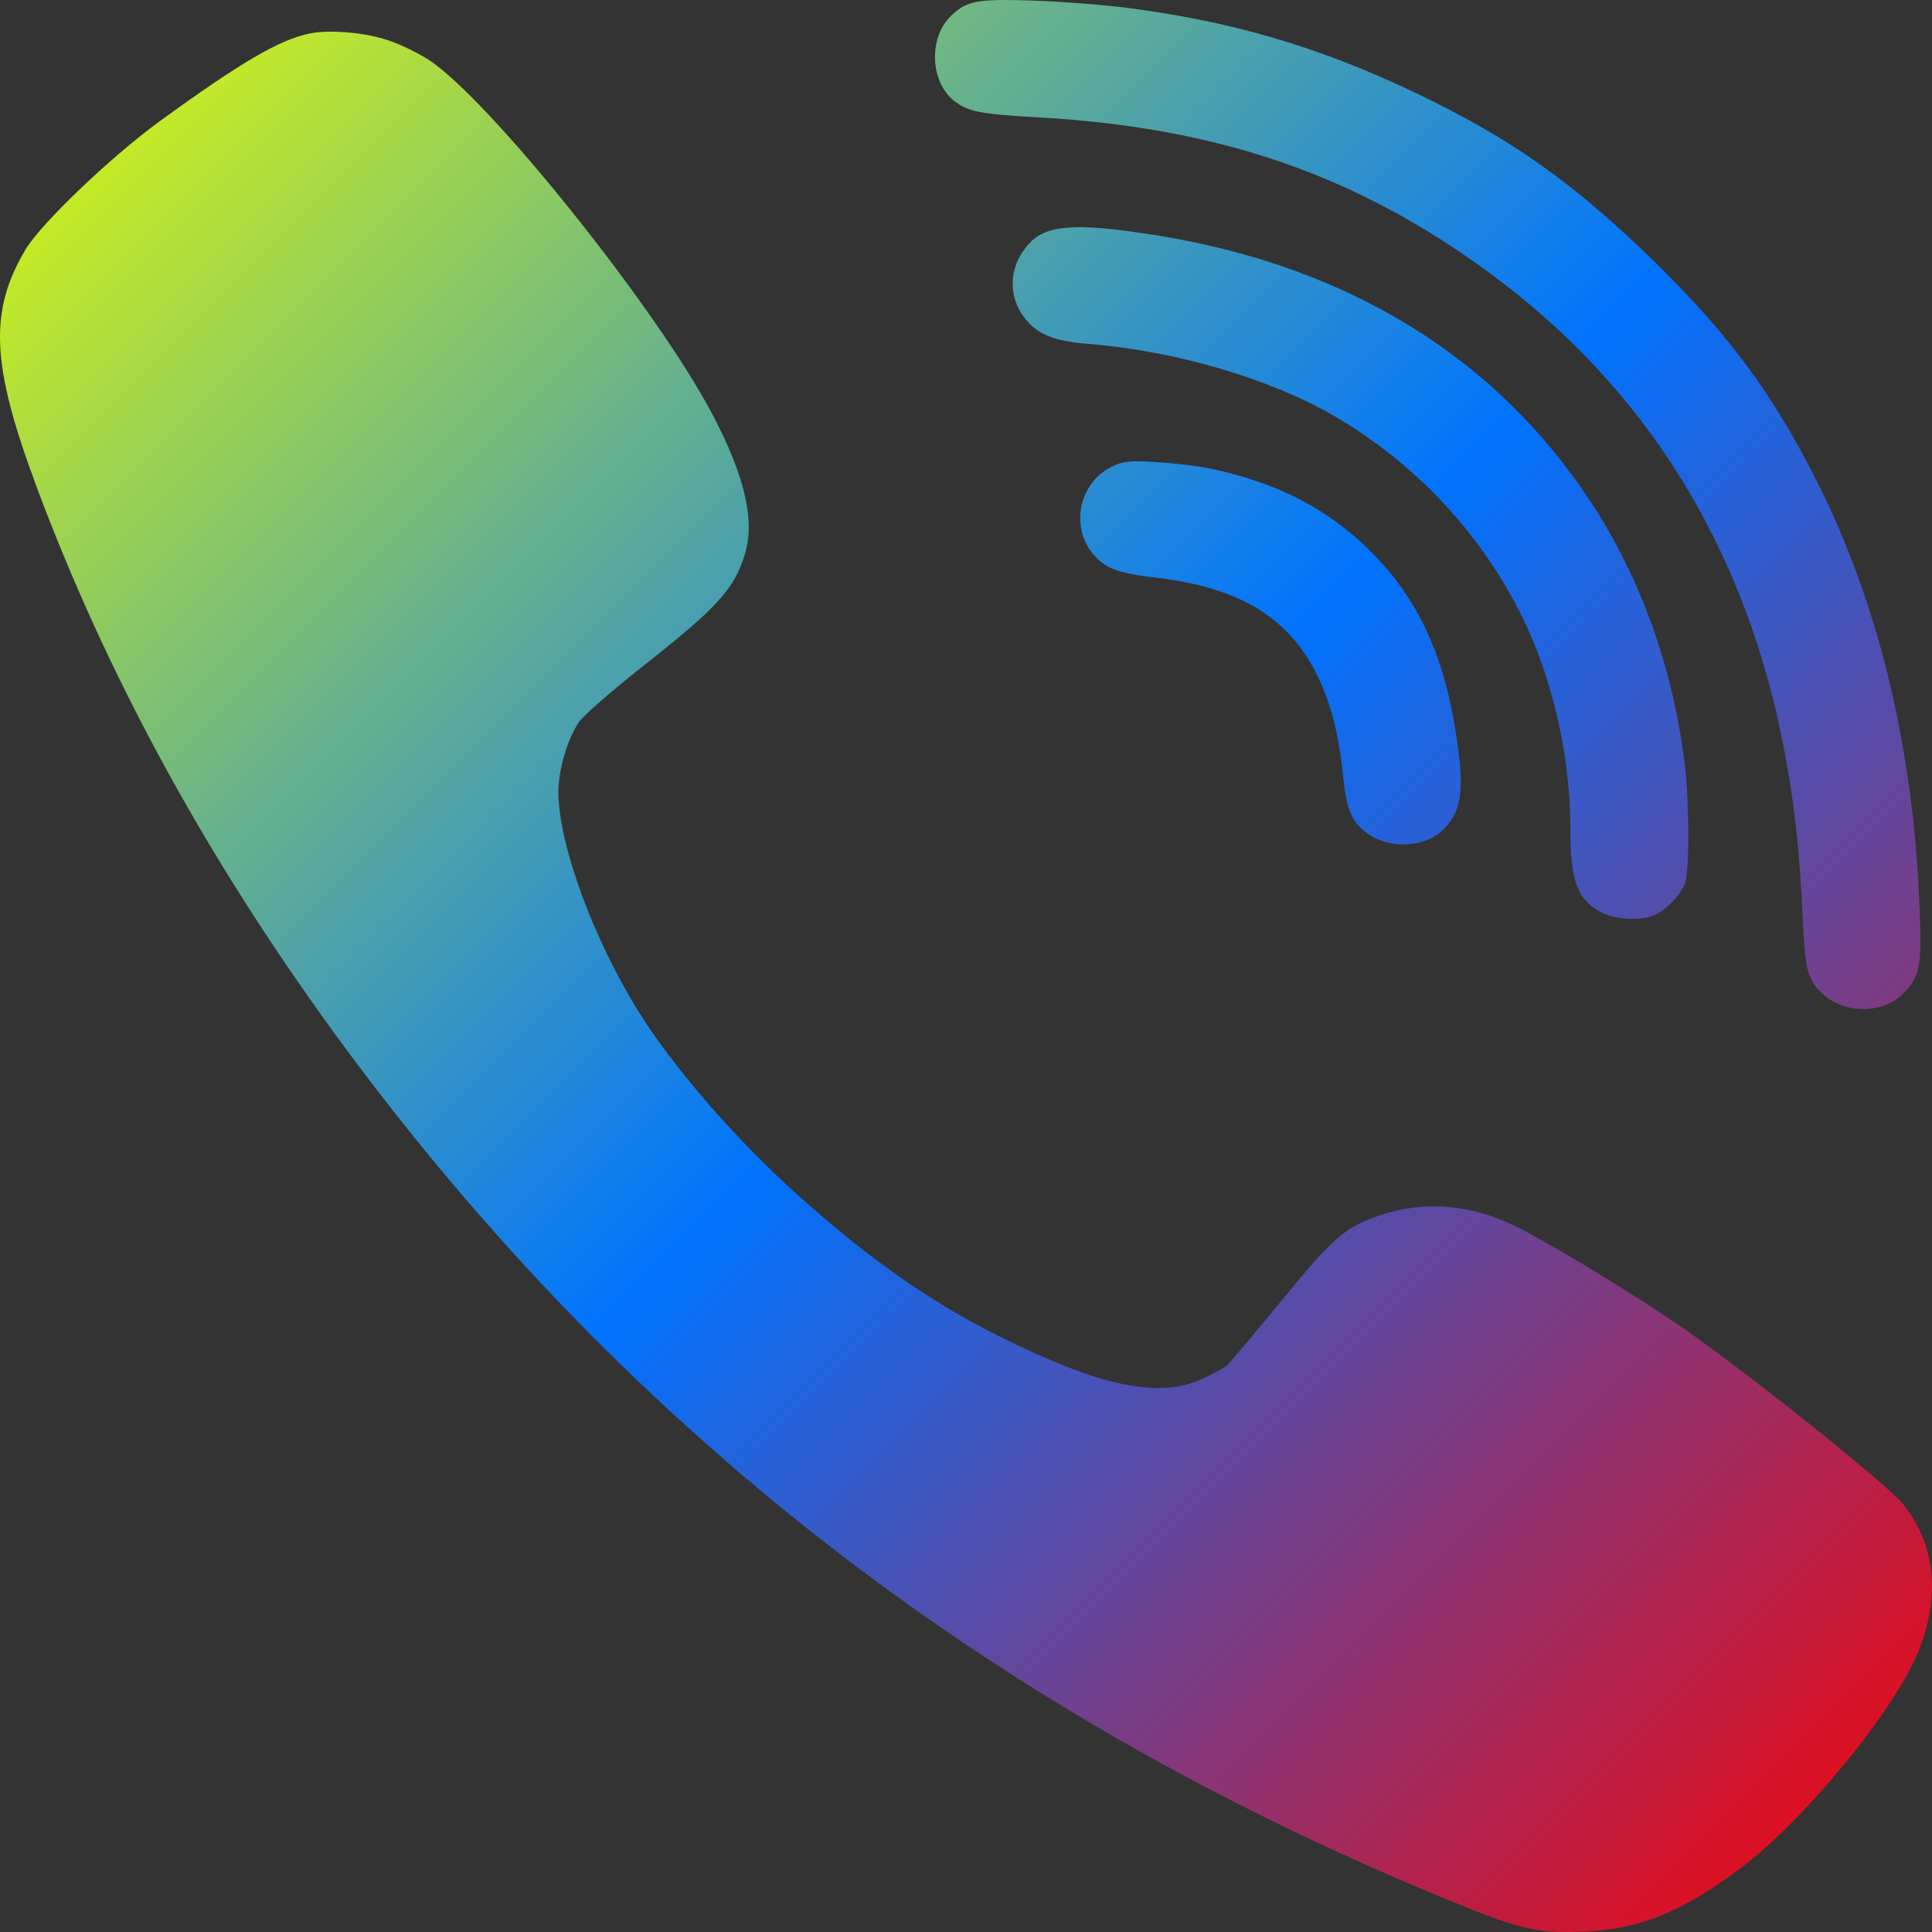 <svg xmlns="http://www.w3.org/2000/svg" xmlns:xlink="http://www.w3.org/1999/xlink" width="64" height="64" viewBox="0 0 64 64" version="1.1"><rect x="0" y="0" width="64" height="64" fill="#333333" stroke="none"/><defs><linearGradient id="linear0" x1="0%" x2="100%" y1="0%" y2="100%"><stop offset="0%" style="stop-color:#e5ff00; stop-opacity:1"/><stop offset="50%" style="stop-color:#0073ff; stop-opacity:1"/><stop offset="100%" style="stop-color:#ff0000; stop-opacity:1"/></linearGradient></defs><g id="surface1"><path style=" stroke:none;fill-rule:nonzero;fill:url(#linear0);" d="M 34.129 0.016 C 32.406 -0.035 32.055 0.023 31.562 0.469 C 30.746 1.18 30.785 2.711 31.629 3.359 C 32.086 3.699 32.434 3.777 34.441 3.891 C 40.383 4.23 44.93 5.801 49.316 9.023 C 54.578 12.875 57.879 18.246 59.129 24.969 C 59.449 26.684 59.605 28.113 59.715 30.336 C 59.781 31.781 59.828 32.102 60.02 32.477 C 60.625 33.602 62.387 33.766 63.191 32.762 C 63.617 32.246 63.664 31.848 63.586 30.039 C 63.387 24.742 62.211 19.926 60.152 15.875 C 58.672 12.973 57.285 11.102 54.77 8.633 C 52.082 6.02 50.051 4.586 46.879 3.07 C 43.652 1.531 40.711 0.672 37.078 0.227 C 36.355 0.145 35.027 0.043 34.129 0.016 Z M 11.559 1.078 C 11.082 1.035 10.613 1.035 10.27 1.109 L 10.262 1.109 C 9.258 1.316 8 2.047 5.27 4.031 C 3.633 5.23 1.387 7.383 0.855 8.25 C -0.367 10.305 -0.301 12.051 1.191 16.07 C 3.754 22.961 7.492 29.598 12.41 36.008 C 21.824 48.266 33.68 57.184 48.527 63.164 C 50.418 63.926 51.035 64.055 52.52 63.984 C 54.316 63.898 55.68 63.355 57.602 61.926 C 59.73 60.352 62.773 56.652 63.559 54.68 C 64.301 52.809 64.102 51.109 63.004 49.785 C 62.379 49.055 57.766 45.375 55.613 43.898 C 53.977 42.781 51.441 41.246 50.277 40.656 C 48.742 39.891 47.215 39.758 45.723 40.254 C 44.547 40.652 44.164 40.988 42.449 43.09 C 41.559 44.168 40.742 45.145 40.637 45.234 C 40.52 45.328 40.148 45.531 39.801 45.688 C 38.418 46.32 36.52 45.938 33.426 44.426 C 31.012 43.262 28.875 41.785 26.457 39.613 C 24.398 37.777 22.316 35.375 21.152 33.508 C 19.652 31.098 18.508 27.977 18.496 26.25 C 18.496 25.504 18.805 24.449 19.184 23.914 C 19.332 23.699 20.273 22.879 21.277 22.086 C 23.785 20.113 24.344 19.496 24.684 18.32 C 25.012 17.227 24.66 15.742 23.613 13.75 C 21.785 10.258 16.195 3.27 14.184 1.969 C 13.855 1.762 13.281 1.477 12.91 1.352 C 12.531 1.215 12.039 1.121 11.559 1.078 Z M 35.113 7.57 C 34.516 7.66 34.168 7.902 33.898 8.32 L 33.887 8.32 C 33.379 9.074 33.441 9.984 34.043 10.656 C 34.434 11.102 35.004 11.309 36.043 11.391 C 38.914 11.617 42.051 12.535 44.184 13.773 C 46.656 15.211 48.688 17.273 50.078 19.773 C 51.309 21.965 52.02 24.785 52.02 27.461 C 52.02 29.195 52.258 29.832 53.074 30.234 C 53.559 30.484 54.445 30.504 54.855 30.297 C 55.234 30.098 55.68 29.633 55.816 29.277 C 55.965 28.906 55.961 26.664 55.824 25.438 C 55.43 22.078 54.297 18.945 52.465 16.281 C 49.207 11.547 44.234 8.641 37.816 7.719 C 36.551 7.531 35.707 7.477 35.113 7.57 Z M 37.355 15.297 C 37.152 15.32 37.012 15.371 36.809 15.469 C 35.742 16.004 35.445 17.461 36.215 18.359 C 36.637 18.844 37.031 18.988 38.332 19.141 C 41.105 19.473 42.734 20.484 43.668 22.438 C 44.102 23.355 44.359 24.352 44.496 25.766 C 44.613 26.828 44.773 27.223 45.277 27.594 C 45.977 28.121 47.125 28.094 47.746 27.539 C 48.41 26.941 48.531 26.219 48.242 24.383 C 47.824 21.562 46.863 19.594 45.105 17.977 C 43.738 16.727 42.141 15.949 40.059 15.516 C 39.629 15.426 38.82 15.336 38.27 15.305 L 38.262 15.305 C 37.824 15.277 37.555 15.273 37.355 15.297 Z M 37.355 15.297 "/></g></svg>
